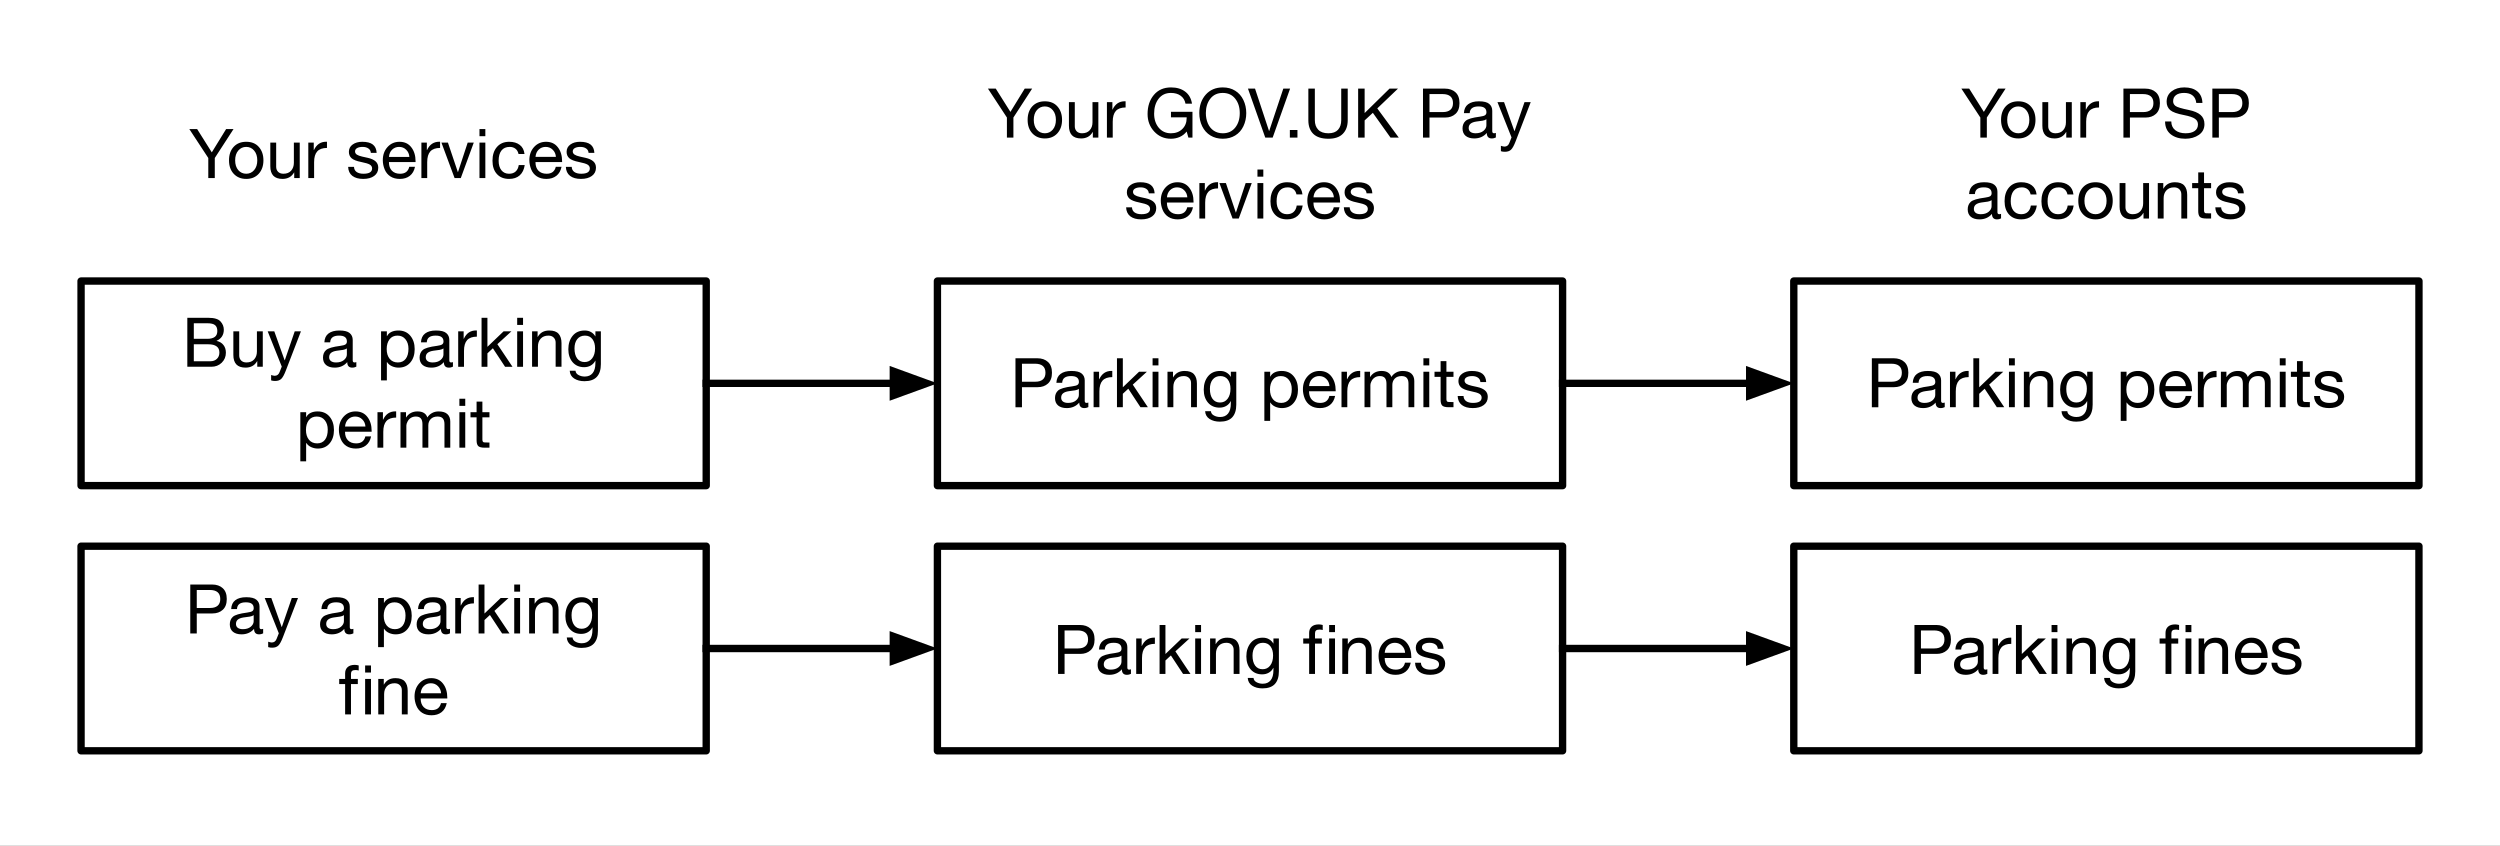 <svg version="1.1" viewBox="0.0 0.0 679.635 229.858" fill="none" stroke="none" stroke-linecap="square" stroke-miterlimit="10" xmlns:xlink="http://www.w3.org/1999/xlink" xmlns="http://www.w3.org/2000/svg"><rect x="0.0" y="0.0" width="679.635" height="229.858" fill="#808080" stroke="none"/><clipPath id="p.0"><path d="m0 0l679.635 0l0 229.858l-679.635 0l0 -229.858z" clip-rule="nonzero"/></clipPath><g clip-path="url(#p.0)"><path fill="#ffffff" d="m0 0l679.635 0l0 229.858l-679.635 0z" fill-rule="evenodd"/><path fill="#000000" d="m488.47 274.303l0 0c0 -8.593 6.966 -15.559 15.559 -15.559l0 0c4.127 0 8.084 1.639 11.002 4.557c2.918 2.918 4.557 6.875 4.557 11.002l0 0c0 8.593 -6.966 15.559 -15.559 15.559l0 0c-8.593 0 -15.559 -6.966 -15.559 -15.559z" fill-rule="evenodd"/><path fill="#000000" fill-opacity="0.0" d="m488.073 258.743l32.126 0l0 31.118l-32.126 0z" fill-rule="evenodd"/><path fill="#ffffff" d="m505.589 267.988l0 13.234l-1.578 0l0 -9.469l-3.438 0l0 -1.281l0.047 0q1.688 0 2.594 -0.594q0.922 -0.609 1.156 -1.891l1.219 0z" fill-rule="nonzero"/><path fill="#000000" fill-opacity="0.0" d="m22.033 25.751l169.953 0l0 31.465l-169.953 0z" fill-rule="evenodd"/><path fill="#000000" d="m53.593 35.09l3.984 6.328l3.891 -6.328l2.016 0l-5.094 7.859l0 5.453l-1.766 0l0 -5.453l-5.156 -7.859l2.125 0zm13.35 3.453q2.188 0 3.422 1.406q1.25 1.406 1.25 3.641q0 2.25 -1.281 3.656q-1.266 1.391 -3.391 1.391q-2.094 0 -3.391 -1.375q-1.297 -1.375 -1.297 -3.672q0 -2.297 1.266 -3.672q1.266 -1.375 3.422 -1.375zm-3.016 5.047q0 1.656 0.844 2.656q0.859 0.984 2.172 0.984q1.297 0 2.141 -0.984q0.859 -1.0 0.859 -2.656q0 -1.641 -0.844 -2.641q-0.844 -1.016 -2.172 -1.016q-1.281 0 -2.141 0.984q-0.859 0.984 -0.859 2.672zm11.15 -4.828l0 6.578q0 0.812 0.516 1.359q0.531 0.531 1.453 0.531q1.359 0 2.094 -0.828q0.75 -0.844 0.75 -2.141l0 -5.5l1.594 0l0 9.641l-1.5 0l0 -1.531l-0.031 0q-0.531 0.922 -1.328 1.344q-0.797 0.422 -1.812 0.422q-1.688 0 -2.516 -0.875q-0.812 -0.875 -0.812 -2.578l0 -6.422l1.594 0zm13.594 -0.234q0.047 0 0.094 0q0.047 0 0.125 0.016l0 1.672q-1.797 0 -2.656 0.953q-0.844 0.938 -0.844 2.922l0 4.312l-1.578 0l0 -9.641l1.484 0l0 2.031l0.047 0q0.547 -1.156 1.359 -1.703q0.828 -0.562 1.969 -0.562zm9.802 0.016q1.938 0 2.891 0.75q0.953 0.75 1.031 2.266l-1.578 0l0 -0.031q-0.062 -0.766 -0.672 -1.172q-0.609 -0.422 -1.562 -0.422q-0.953 0 -1.516 0.328q-0.547 0.312 -0.547 0.906q0 0.516 0.484 0.859q0.5 0.328 1.484 0.547l1.484 0.328q1.406 0.312 2.125 0.953q0.734 0.641 0.734 1.734q0 1.422 -1.109 2.234q-1.094 0.812 -2.984 0.812q-1.859 0 -2.953 -0.828q-1.078 -0.844 -1.141 -2.453l1.594 0q0.031 0.906 0.703 1.391q0.688 0.484 1.875 0.484q1.156 0 1.75 -0.359q0.594 -0.375 0.594 -1.078q0 -0.656 -0.594 -1.031q-0.594 -0.375 -2.406 -0.734q-1.828 -0.359 -2.578 -1.016q-0.734 -0.656 -0.734 -1.734q0 -1.266 1.031 -2.0q1.031 -0.734 2.594 -0.734zm10.125 0q2.078 0 3.219 1.5q1.156 1.484 1.156 3.828l0 0.188l-7.234 0l0 0.109q0 1.391 0.797 2.234q0.812 0.828 2.219 0.828q1.047 0 1.672 -0.484q0.625 -0.5 0.828 -1.406l1.562 0q-0.328 1.609 -1.406 2.453q-1.078 0.844 -2.719 0.844q-1.516 0 -2.578 -0.688q-1.047 -0.688 -1.547 -1.906q-0.5 -1.234 -0.5 -2.516q0 -2.141 1.281 -3.562q1.297 -1.422 3.25 -1.422zm-2.859 4.109l5.547 0q-0.078 -1.172 -0.859 -1.938q-0.766 -0.781 -1.938 -0.781q-1.094 0 -1.875 0.734q-0.766 0.734 -0.875 1.984zm13.677 -4.125q0.047 0 0.094 0q0.047 0 0.125 0.016l0 1.672q-1.797 0 -2.656 0.953q-0.844 0.938 -0.844 2.922l0 4.312l-1.578 0l0 -9.641l1.484 0l0 2.031l0.047 0q0.547 -1.156 1.359 -1.703q0.828 -0.562 1.969 -0.562zm2.353 0.234l2.703 8.031l0.031 0l2.641 -8.031l1.656 0l-3.531 9.641l-1.688 0l-3.578 -9.641l1.766 0zm10.172 -3.672l0 1.938l-1.594 0l0 -1.938l1.594 0zm0 3.672l0 9.641l-1.594 0l0 -9.641l1.594 0zm6.489 -0.219q1.766 0 2.859 0.844q1.109 0.828 1.297 2.469l-1.625 0q-0.203 -0.938 -0.828 -1.422q-0.625 -0.5 -1.562 -0.5q-1.484 0 -2.25 0.984q-0.766 0.984 -0.766 2.781q0 1.609 0.75 2.578q0.766 0.953 2.078 0.953q1.156 0 1.812 -0.625q0.672 -0.625 0.828 -1.734l1.625 0q-0.266 1.812 -1.359 2.797q-1.094 0.969 -2.891 0.969q-2.109 0 -3.312 -1.328q-1.203 -1.328 -1.203 -3.609q0 -2.359 1.219 -3.75q1.219 -1.406 3.328 -1.406zm10.005 0q2.078 0 3.219 1.5q1.156 1.484 1.156 3.828l0 0.188l-7.234 0l0 0.109q0 1.391 0.797 2.234q0.812 0.828 2.219 0.828q1.047 0 1.672 -0.484q0.625 -0.5 0.828 -1.406l1.562 0q-0.328 1.609 -1.406 2.453q-1.078 0.844 -2.719 0.844q-1.516 0 -2.578 -0.688q-1.047 -0.688 -1.547 -1.906q-0.5 -1.234 -0.5 -2.516q0 -2.141 1.281 -3.562q1.297 -1.422 3.25 -1.422zm-2.859 4.109l5.547 0q-0.078 -1.172 -0.859 -1.938q-0.766 -0.781 -1.938 -0.781q-1.094 0 -1.875 0.734q-0.766 0.734 -0.875 1.984zm12.083 -4.109q1.938 0 2.891 0.75q0.953 0.75 1.031 2.266l-1.578 0l0 -0.031q-0.062 -0.766 -0.672 -1.172q-0.609 -0.422 -1.562 -0.422q-0.953 0 -1.516 0.328q-0.547 0.312 -0.547 0.906q0 0.516 0.484 0.859q0.5 0.328 1.484 0.547l1.484 0.328q1.406 0.312 2.125 0.953q0.734 0.641 0.734 1.734q0 1.422 -1.109 2.234q-1.094 0.812 -2.984 0.812q-1.859 0 -2.953 -0.828q-1.078 -0.844 -1.141 -2.453l1.594 0q0.031 0.906 0.703 1.391q0.688 0.484 1.875 0.484q1.156 0 1.75 -0.359q0.594 -0.375 0.594 -1.078q0 -0.656 -0.594 -1.031q-0.594 -0.375 -2.406 -0.734q-1.828 -0.359 -2.578 -1.016q-0.734 -0.656 -0.734 -1.734q0 -1.266 1.031 -2.0q1.031 -0.734 2.594 -0.734z" fill-rule="nonzero"/><path fill="#000000" fill-opacity="0.0" d="m361.266 259.643l78.992 0" fill-rule="evenodd"/><path stroke="#000000" stroke-width="2.0" stroke-linejoin="round" stroke-linecap="butt" d="m361.266 259.643l66.992 0" fill-rule="evenodd"/><path fill="#000000" stroke="#000000" stroke-width="2.0" stroke-linecap="butt" d="m428.259 262.946l9.076 -3.303l-9.076 -3.303z" fill-rule="evenodd"/><path fill="#000000" fill-opacity="0.0" d="m364.693 256.869l60.283 0l0 34.866l-60.283 0z" fill-rule="evenodd"/><path fill="#000000" d="m383.532 270.476l0 10.047q0 1.578 -1.0 2.578q-0.984 1.0 -2.922 1.0q-1.797 0 -2.844 -0.938q-1.047 -0.953 -1.047 -3.297l0 -0.453l1.781 0l0 0.406q0 1.641 0.531 2.219q0.531 0.578 1.609 0.578q1.094 0 1.609 -0.578q0.516 -0.578 0.516 -1.75l0 -9.812l1.766 0zm3.496 0l2.609 11.078l0.047 0l2.984 -11.078l1.922 0l2.938 11.078l0.047 0l2.703 -11.078l1.766 0l-3.562 13.312l-1.844 0l-3.047 -11.203l-0.031 0l-3.078 11.203l-1.844 0l-3.406 -13.312l1.797 0zm21.178 -0.328q2.219 0 3.516 1.078q1.312 1.078 1.391 3.141l-1.672 0q-0.156 -1.359 -1.0 -2.031q-0.828 -0.688 -2.312 -0.688q-1.422 0 -2.203 0.594q-0.781 0.578 -0.781 1.672q0 0.781 0.656 1.281q0.672 0.5 3.625 1.094q2.125 0.438 3.172 1.344q1.062 0.906 1.062 2.5q0 1.859 -1.516 2.922q-1.516 1.047 -3.688 1.047q-2.422 0 -3.953 -1.203q-1.531 -1.219 -1.547 -3.484l1.688 0q0.016 1.516 1.078 2.359q1.078 0.844 2.797 0.844q1.609 0 2.484 -0.625q0.891 -0.625 0.891 -1.797q0 -0.953 -0.812 -1.516q-0.812 -0.578 -2.938 -1.0q-2.844 -0.531 -3.812 -1.375q-0.953 -0.859 -0.953 -2.25q0 -1.797 1.359 -2.844q1.359 -1.062 3.469 -1.062z" fill-rule="nonzero"/><path fill="#000000" fill-opacity="0.0" d="m254.841 25.751l169.953 0l0 31.465l-169.953 0z" fill-rule="evenodd"/><path fill="#000000" d="m270.702 24.09l3.984 6.328l3.891 -6.328l2.016 0l-5.094 7.859l0 5.453l-1.766 0l0 -5.453l-5.156 -7.859l2.125 0zm13.35 3.453q2.188 0 3.422 1.406q1.25 1.406 1.25 3.641q0 2.25 -1.281 3.656q-1.266 1.391 -3.391 1.391q-2.094 0 -3.391 -1.375q-1.297 -1.375 -1.297 -3.672q0 -2.297 1.266 -3.672q1.266 -1.375 3.422 -1.375zm-3.016 5.047q0 1.656 0.844 2.656q0.859 0.984 2.172 0.984q1.297 0 2.141 -0.984q0.859 -1.0 0.859 -2.656q0 -1.641 -0.844 -2.641q-0.844 -1.016 -2.172 -1.016q-1.281 0 -2.141 0.984q-0.859 0.984 -0.859 2.672zm11.15 -4.828l0 6.578q0 0.812 0.516 1.359q0.531 0.531 1.453 0.531q1.359 0 2.094 -0.828q0.75 -0.844 0.75 -2.141l0 -5.5l1.594 0l0 9.641l-1.5 0l0 -1.531l-0.031 0q-0.531 0.922 -1.328 1.344q-0.797 0.422 -1.812 0.422q-1.688 0 -2.516 -0.875q-0.812 -0.875 -0.812 -2.578l0 -6.422l1.594 0zm13.594 -0.234q0.047 0 0.094 0q0.047 0 0.125 0.016l0 1.672q-1.797 0 -2.656 0.953q-0.844 0.938 -0.844 2.922l0 4.312l-1.578 0l0 -9.641l1.484 0l0 2.031l0.047 0q0.547 -1.156 1.359 -1.703q0.828 -0.562 1.969 -0.562zm12.552 -3.766q2.359 0 3.859 1.141q1.516 1.125 1.859 3.281l-1.766 0q-0.266 -1.406 -1.312 -2.156q-1.031 -0.766 -2.656 -0.766q-2.125 0 -3.344 1.578q-1.219 1.578 -1.219 4.062q0 2.297 1.25 3.812q1.266 1.516 3.312 1.516q1.922 0 3.094 -1.156q1.188 -1.156 1.188 -2.984l0 -0.203l-4.266 0l0 -1.5l5.844 0l0 7.016l-1.109 0l-0.469 -1.656q-0.734 0.953 -1.859 1.469q-1.125 0.5 -2.422 0.5q-2.719 0 -4.531 -1.953q-1.812 -1.953 -1.812 -4.766q0 -3.156 1.703 -5.188q1.719 -2.047 4.656 -2.047zm14.094 0q1.938 0 3.375 0.906q1.438 0.891 2.219 2.516q0.781 1.625 0.781 3.562q0 1.953 -0.781 3.578q-0.766 1.609 -2.219 2.5q-1.453 0.891 -3.375 0.891q-1.922 0 -3.375 -0.891q-1.438 -0.891 -2.234 -2.5q-0.781 -1.625 -0.781 -3.578q0 -3.031 1.734 -5.0q1.75 -1.984 4.656 -1.984zm-4.609 6.984q0 1.484 0.531 2.766q0.547 1.281 1.594 2.0q1.062 0.719 2.484 0.719q2.141 0 3.375 -1.547q1.234 -1.547 1.234 -3.938q0 -2.375 -1.234 -3.922q-1.219 -1.562 -3.406 -1.562q-2.141 0 -3.359 1.562q-1.219 1.562 -1.219 3.922zm13.368 -6.656l3.812 11.531l0.031 0l3.844 -11.531l1.844 0l-4.734 13.312l-2.016 0l-4.703 -13.312l1.922 0zm11.531 11.25l0 2.062l-2.062 0l0 -2.062l2.062 0zm4.73 -11.25l0 8.578q0 1.625 0.922 2.594q0.938 0.969 2.766 0.969q1.734 0 2.609 -0.953q0.875 -0.969 0.875 -2.609l0 -8.578l1.766 0l0 8.594q0 2.344 -1.328 3.688q-1.312 1.344 -3.922 1.344q-2.719 0 -4.094 -1.312q-1.359 -1.312 -1.359 -3.719l0 -8.594l1.766 0zm13.535 0l0 6.641l6.766 -6.641l2.297 0l-5.625 5.375l5.844 7.938l-2.25 0l-4.797 -6.734l-2.234 2.062l0 4.672l-1.766 0l0 -13.312l1.766 0z" fill-rule="nonzero"/><path fill="#000000" d="m392.767 24.09q1.828 0 2.906 1.0q1.094 0.984 1.094 2.938q0 1.953 -1.094 2.938q-1.078 0.984 -2.781 0.984l-4.281 0l0 5.453l-1.766 0l0 -13.312l5.922 0zm-0.484 6.375q1.266 0 1.984 -0.594q0.734 -0.609 0.734 -1.844q0 -1.234 -0.719 -1.844q-0.719 -0.609 -2.109 -0.609l-3.562 0l0 4.891l3.672 0zm9.782 -2.922q1.969 0 2.781 0.703q0.828 0.688 0.828 1.875q0 5.016 0 5.562q0 0.547 0.5 0.547q0.109 0 0.234 -0.031q0.141 -0.031 0.25 -0.062l0 1.234q-0.219 0.125 -0.5 0.188q-0.281 0.078 -0.625 0.078q-0.656 0 -1.0 -0.375q-0.344 -0.375 -0.344 -1.125q-0.641 0.75 -1.5 1.125q-0.844 0.375 -1.906 0.375q-1.484 0 -2.344 -0.703q-0.844 -0.719 -0.844 -2.016q0 -1.297 0.828 -2.047q0.828 -0.766 3.906 -1.156q1.031 -0.141 1.391 -0.391q0.375 -0.266 0.375 -0.797q0 -0.797 -0.516 -1.188q-0.5 -0.406 -1.625 -0.406q-1.172 0 -1.766 0.453q-0.594 0.438 -0.641 1.375l-1.578 0q0.078 -1.609 1.125 -2.406q1.062 -0.812 2.969 -0.812zm-2.797 7.266q0 0.672 0.484 1.047q0.5 0.375 1.391 0.375q1.344 0 2.141 -0.656q0.797 -0.672 0.797 -1.5l0 -1.656q-0.391 0.281 -1.031 0.391q-0.641 0.094 -1.703 0.234q-1.047 0.156 -1.562 0.578q-0.516 0.422 -0.516 1.188zm9.614 -7.047l2.812 7.875l0.047 0l2.703 -7.875l1.688 0l-4.109 10.672q-0.641 1.672 -1.234 2.25q-0.594 0.578 -1.656 0.578q-0.297 0 -0.578 -0.031q-0.266 -0.031 -0.531 -0.125l0 -1.469q0.234 0.078 0.469 0.141q0.234 0.078 0.469 0.078q0.969 0 1.344 -0.969q0.391 -0.953 0.609 -1.531l-3.828 -9.594l1.797 0z" fill-rule="nonzero"/><path fill="#000000" d="m309.968 49.544q1.938 0 2.891 0.75q0.953 0.75 1.031 2.266l-1.578 0l0 -0.031q-0.062 -0.766 -0.672 -1.172q-0.609 -0.422 -1.562 -0.422q-0.953 0 -1.516 0.328q-0.547 0.312 -0.547 0.906q0 0.516 0.484 0.859q0.5 0.328 1.484 0.547l1.484 0.328q1.406 0.312 2.125 0.953q0.734 0.641 0.734 1.734q0 1.422 -1.109 2.234q-1.094 0.812 -2.984 0.812q-1.859 0 -2.953 -0.828q-1.078 -0.844 -1.141 -2.453l1.594 0q0.031 0.906 0.703 1.391q0.688 0.484 1.875 0.484q1.156 0 1.75 -0.359q0.594 -0.375 0.594 -1.078q0 -0.656 -0.594 -1.031q-0.594 -0.375 -2.406 -0.734q-1.828 -0.359 -2.578 -1.016q-0.734 -0.656 -0.734 -1.734q0 -1.266 1.031 -2.0q1.031 -0.734 2.594 -0.734zm10.125 0q2.078 0 3.219 1.5q1.156 1.484 1.156 3.828l0 0.188l-7.234 0l0 0.109q0 1.391 0.797 2.234q0.812 0.828 2.219 0.828q1.047 0 1.672 -0.484q0.625 -0.5 0.828 -1.406l1.562 0q-0.328 1.609 -1.406 2.453q-1.078 0.844 -2.719 0.844q-1.516 0 -2.578 -0.688q-1.047 -0.688 -1.547 -1.906q-0.5 -1.234 -0.5 -2.516q0 -2.141 1.281 -3.562q1.297 -1.422 3.25 -1.422zm-2.859 4.109l5.547 0q-0.078 -1.172 -0.859 -1.938q-0.766 -0.781 -1.938 -0.781q-1.094 0 -1.875 0.734q-0.766 0.734 -0.875 1.984zm13.677 -4.125q0.047 0 0.094 0q0.047 0 0.125 0.016l0 1.672q-1.797 0 -2.656 0.953q-0.844 0.938 -0.844 2.922l0 4.312l-1.578 0l0 -9.641l1.484 0l0 2.031l0.047 0q0.547 -1.156 1.359 -1.703q0.828 -0.562 1.969 -0.562zm2.353 0.234l2.703 8.031l0.031 0l2.641 -8.031l1.656 0l-3.531 9.641l-1.688 0l-3.578 -9.641l1.766 0zm10.172 -3.672l0 1.938l-1.594 0l0 -1.938l1.594 0zm0 3.672l0 9.641l-1.594 0l0 -9.641l1.594 0zm6.489 -0.219q1.766 0 2.859 0.844q1.109 0.828 1.297 2.469l-1.625 0q-0.203 -0.938 -0.828 -1.422q-0.625 -0.5 -1.562 -0.5q-1.484 0 -2.25 0.984q-0.766 0.984 -0.766 2.781q0 1.609 0.75 2.578q0.766 0.953 2.078 0.953q1.156 0 1.812 -0.625q0.672 -0.625 0.828 -1.734l1.625 0q-0.266 1.812 -1.359 2.797q-1.094 0.969 -2.891 0.969q-2.109 0 -3.312 -1.328q-1.203 -1.328 -1.203 -3.609q0 -2.359 1.219 -3.75q1.219 -1.406 3.328 -1.406zm10.005 0q2.078 0 3.219 1.5q1.156 1.484 1.156 3.828l0 0.188l-7.234 0l0 0.109q0 1.391 0.797 2.234q0.812 0.828 2.219 0.828q1.047 0 1.672 -0.484q0.625 -0.5 0.828 -1.406l1.562 0q-0.328 1.609 -1.406 2.453q-1.078 0.844 -2.719 0.844q-1.516 0 -2.578 -0.688q-1.047 -0.688 -1.547 -1.906q-0.5 -1.234 -0.5 -2.516q0 -2.141 1.281 -3.562q1.297 -1.422 3.25 -1.422zm-2.859 4.109l5.547 0q-0.078 -1.172 -0.859 -1.938q-0.766 -0.781 -1.938 -0.781q-1.094 0 -1.875 0.734q-0.766 0.734 -0.875 1.984zm12.083 -4.109q1.938 0 2.891 0.75q0.953 0.75 1.031 2.266l-1.578 0l0 -0.031q-0.062 -0.766 -0.672 -1.172q-0.609 -0.422 -1.562 -0.422q-0.953 0 -1.516 0.328q-0.547 0.312 -0.547 0.906q0 0.516 0.484 0.859q0.5 0.328 1.484 0.547l1.484 0.328q1.406 0.312 2.125 0.953q0.734 0.641 0.734 1.734q0 1.422 -1.109 2.234q-1.094 0.812 -2.984 0.812q-1.859 0 -2.953 -0.828q-1.078 -0.844 -1.141 -2.453l1.594 0q0.031 0.906 0.703 1.391q0.688 0.484 1.875 0.484q1.156 0 1.75 -0.359q0.594 -0.375 0.594 -1.078q0 -0.656 -0.594 -1.031q-0.594 -0.375 -2.406 -0.734q-1.828 -0.359 -2.578 -1.016q-0.734 -0.656 -0.734 -1.734q0 -1.266 1.031 -2.0q1.031 -0.734 2.594 -0.734z" fill-rule="nonzero"/><path fill="#000000" fill-opacity="0.0" d="m487.65 25.751l169.953 0l0 31.465l-169.953 0z" fill-rule="evenodd"/><path fill="#000000" d="m535.334 24.09l3.984 6.328l3.891 -6.328l2.016 0l-5.094 7.859l0 5.453l-1.766 0l0 -5.453l-5.156 -7.859l2.125 0zm13.35 3.453q2.188 0 3.422 1.406q1.25 1.406 1.25 3.641q0 2.25 -1.281 3.656q-1.266 1.391 -3.391 1.391q-2.094 0 -3.391 -1.375q-1.297 -1.375 -1.297 -3.672q0 -2.297 1.266 -3.672q1.266 -1.375 3.422 -1.375zm-3.016 5.047q0 1.656 0.844 2.656q0.859 0.984 2.172 0.984q1.297 0 2.141 -0.984q0.859 -1.0 0.859 -2.656q0 -1.641 -0.844 -2.641q-0.844 -1.016 -2.172 -1.016q-1.281 0 -2.141 0.984q-0.859 0.984 -0.859 2.672zm11.15 -4.828l0 6.578q0 0.812 0.516 1.359q0.531 0.531 1.453 0.531q1.359 0 2.094 -0.828q0.75 -0.844 0.75 -2.141l0 -5.5l1.594 0l0 9.641l-1.5 0l0 -1.531l-0.031 0q-0.531 0.922 -1.328 1.344q-0.797 0.422 -1.812 0.422q-1.688 0 -2.516 -0.875q-0.812 -0.875 -0.812 -2.578l0 -6.422l1.594 0zm13.594 -0.234q0.047 0 0.094 0q0.047 0 0.125 0.016l0 1.672q-1.797 0 -2.656 0.953q-0.844 0.938 -0.844 2.922l0 4.312l-1.578 0l0 -9.641l1.484 0l0 2.031l0.047 0q0.547 -1.156 1.359 -1.703q0.828 -0.562 1.969 -0.562zm12.771 -3.438q1.828 0 2.906 1.0q1.094 0.984 1.094 2.938q0 1.953 -1.094 2.938q-1.078 0.984 -2.781 0.984l-4.281 0l0 5.453l-1.766 0l0 -13.312l5.922 0zm-0.484 6.375q1.266 0 1.984 -0.594q0.734 -0.609 0.734 -1.844q0 -1.234 -0.719 -1.844q-0.719 -0.609 -2.109 -0.609l-3.562 0l0 4.891l3.672 0zm11.135 -6.703q2.219 0 3.516 1.078q1.312 1.078 1.391 3.141l-1.672 0q-0.156 -1.359 -1.0 -2.031q-0.828 -0.688 -2.312 -0.688q-1.422 0 -2.203 0.594q-0.781 0.578 -0.781 1.672q0 0.781 0.656 1.281q0.672 0.5 3.625 1.094q2.125 0.438 3.172 1.344q1.062 0.906 1.062 2.5q0 1.859 -1.516 2.922q-1.516 1.047 -3.688 1.047q-2.422 0 -3.953 -1.203q-1.531 -1.219 -1.547 -3.484l1.688 0q0.016 1.516 1.078 2.359q1.078 0.844 2.797 0.844q1.609 0 2.484 -0.625q0.891 -0.625 0.891 -1.797q0 -0.953 -0.812 -1.516q-0.812 -0.578 -2.938 -1.0q-2.844 -0.531 -3.812 -1.375q-0.953 -0.859 -0.953 -2.25q0 -1.797 1.359 -2.844q1.359 -1.062 3.469 -1.062zm13.526 0.328q1.828 0 2.906 1.0q1.094 0.984 1.094 2.938q0 1.953 -1.094 2.938q-1.078 0.984 -2.781 0.984l-4.281 0l0 5.453l-1.766 0l0 -13.312l5.922 0zm-0.484 6.375q1.266 0 1.984 -0.594q0.734 -0.609 0.734 -1.844q0 -1.234 -0.719 -1.844q-0.719 -0.609 -2.109 -0.609l-3.562 0l0 4.891l3.672 0z" fill-rule="nonzero"/><path fill="#000000" d="m539.402 49.544q1.969 0 2.781 0.703q0.828 0.688 0.828 1.875q0 5.016 0 5.562q0 0.547 0.5 0.547q0.109 0 0.234 -0.031q0.141 -0.031 0.25 -0.062l0 1.234q-0.219 0.125 -0.5 0.188q-0.281 0.078 -0.625 0.078q-0.656 0 -1.0 -0.375q-0.344 -0.375 -0.344 -1.125q-0.641 0.75 -1.5 1.125q-0.844 0.375 -1.906 0.375q-1.484 0 -2.344 -0.703q-0.844 -0.719 -0.844 -2.016q0 -1.297 0.828 -2.047q0.828 -0.766 3.906 -1.156q1.031 -0.141 1.391 -0.391q0.375 -0.266 0.375 -0.797q0 -0.797 -0.516 -1.188q-0.5 -0.406 -1.625 -0.406q-1.172 0 -1.766 0.453q-0.594 0.438 -0.641 1.375l-1.578 0q0.078 -1.609 1.125 -2.406q1.062 -0.812 2.969 -0.812zm-2.797 7.266q0 0.672 0.484 1.047q0.5 0.375 1.391 0.375q1.344 0 2.141 -0.656q0.797 -0.672 0.797 -1.5l0 -1.656q-0.391 0.281 -1.031 0.391q-0.641 0.094 -1.703 0.234q-1.047 0.156 -1.562 0.578q-0.516 0.422 -0.516 1.188zm12.895 -7.266q1.766 0 2.859 0.844q1.109 0.828 1.297 2.469l-1.625 0q-0.203 -0.938 -0.828 -1.422q-0.625 -0.5 -1.562 -0.5q-1.484 0 -2.25 0.984q-0.766 0.984 -0.766 2.781q0 1.609 0.75 2.578q0.766 0.953 2.078 0.953q1.156 0 1.812 -0.625q0.672 -0.625 0.828 -1.734l1.625 0q-0.266 1.812 -1.359 2.797q-1.094 0.969 -2.891 0.969q-2.109 0 -3.312 -1.328q-1.203 -1.328 -1.203 -3.609q0 -2.359 1.219 -3.75q1.219 -1.406 3.328 -1.406zm10.02 0q1.766 0 2.859 0.844q1.109 0.828 1.297 2.469l-1.625 0q-0.203 -0.938 -0.828 -1.422q-0.625 -0.5 -1.562 -0.5q-1.484 0 -2.25 0.984q-0.766 0.984 -0.766 2.781q0 1.609 0.75 2.578q0.766 0.953 2.078 0.953q1.156 0 1.812 -0.625q0.672 -0.625 0.828 -1.734l1.625 0q-0.266 1.812 -1.359 2.797q-1.094 0.969 -2.891 0.969q-2.109 0 -3.312 -1.328q-1.203 -1.328 -1.203 -3.609q0 -2.359 1.219 -3.75q1.219 -1.406 3.328 -1.406zm10.161 0q2.188 0 3.422 1.406q1.25 1.406 1.25 3.641q0 2.25 -1.281 3.656q-1.266 1.391 -3.391 1.391q-2.094 0 -3.391 -1.375q-1.297 -1.375 -1.297 -3.672q0 -2.297 1.266 -3.672q1.266 -1.375 3.422 -1.375zm-3.016 5.047q0 1.656 0.844 2.656q0.859 0.984 2.172 0.984q1.297 0 2.141 -0.984q0.859 -1.0 0.859 -2.656q0 -1.641 -0.844 -2.641q-0.844 -1.016 -2.172 -1.016q-1.281 0 -2.141 0.984q-0.859 0.984 -0.859 2.672zm11.15 -4.828l0 6.578q0 0.812 0.516 1.359q0.531 0.531 1.453 0.531q1.359 0 2.094 -0.828q0.75 -0.844 0.75 -2.141l0 -5.5l1.594 0l0 9.641l-1.5 0l0 -1.531l-0.031 0q-0.531 0.922 -1.328 1.344q-0.797 0.422 -1.812 0.422q-1.688 0 -2.516 -0.875q-0.812 -0.875 -0.812 -2.578l0 -6.422l1.594 0zm13.454 -0.219q1.75 0 2.531 0.891q0.797 0.891 0.797 2.547l0 6.422l-1.594 0l0 -6.594q0 -0.812 -0.531 -1.344q-0.516 -0.531 -1.438 -0.531q-1.344 0 -2.094 0.828q-0.75 0.812 -0.75 2.125l0 5.516l-1.594 0l0 -9.641l1.5 0l0 1.531l0.031 0q0.531 -0.906 1.297 -1.328q0.781 -0.422 1.844 -0.422zm7.907 -2.672l0 2.891l1.922 0l0 1.391l-1.922 0l0 6.047q0 0.719 0.484 0.766q0.484 0.031 1.0 0.031l0.438 0l0 1.406l-1.297 0q-1.312 0 -1.766 -0.453q-0.438 -0.469 -0.438 -1.562l0 -6.234l-1.656 0l0 -1.391l1.656 0l0 -2.891l1.578 0zm6.891 2.672q1.938 0 2.891 0.75q0.953 0.75 1.031 2.266l-1.578 0l0 -0.031q-0.062 -0.766 -0.672 -1.172q-0.609 -0.422 -1.562 -0.422q-0.953 0 -1.516 0.328q-0.547 0.312 -0.547 0.906q0 0.516 0.484 0.859q0.5 0.328 1.484 0.547l1.484 0.328q1.406 0.312 2.125 0.953q0.734 0.641 0.734 1.734q0 1.422 -1.109 2.234q-1.094 0.812 -2.984 0.812q-1.859 0 -2.953 -0.828q-1.078 -0.844 -1.141 -2.453l1.594 0q0.031 0.906 0.703 1.391q0.688 0.484 1.875 0.484q1.156 0 1.75 -0.359q0.594 -0.375 0.594 -1.078q0 -0.656 -0.594 -1.031q-0.594 -0.375 -2.406 -0.734q-1.828 -0.359 -2.578 -1.016q-0.734 -0.656 -0.734 -1.734q0 -1.266 1.031 -2.0q1.031 -0.734 2.594 -0.734z" fill-rule="nonzero"/><path fill="#000000" fill-opacity="0.0" d="m487.65 76.4l169.953 0l0 55.622l-169.953 0z" fill-rule="evenodd"/><path stroke="#000000" stroke-width="2.0" stroke-linejoin="round" stroke-linecap="butt" d="m487.65 76.4l169.953 0l0 55.622l-169.953 0z" fill-rule="evenodd"/><path fill="#000000" fill-opacity="0.0" d="m490.687 88.054l163.874 0l0 31.465l-163.874 0z" fill-rule="evenodd"/><path fill="#000000" d="m514.789 97.394q1.828 0 2.906 1.0q1.094 0.984 1.094 2.938q0 1.953 -1.094 2.938q-1.078 0.984 -2.781 0.984l-4.281 0l0 5.453l-1.766 0l0 -13.312l5.922 0zm-0.484 6.375q1.266 0 1.984 -0.594q0.734 -0.609 0.734 -1.844q0 -1.234 -0.719 -1.844q-0.719 -0.609 -2.109 -0.609l-3.562 0l0 4.891l3.672 0zm9.782 -2.922q1.969 0 2.781 0.703q0.828 0.688 0.828 1.875q0 5.016 0 5.562q0 0.547 0.5 0.547q0.109 0 0.234 -0.031q0.141 -0.031 0.25 -0.062l0 1.234q-0.219 0.125 -0.5 0.188q-0.281 0.078 -0.625 0.078q-0.656 0 -1.0 -0.375q-0.344 -0.375 -0.344 -1.125q-0.641 0.75 -1.5 1.125q-0.844 0.375 -1.906 0.375q-1.484 0 -2.344 -0.703q-0.844 -0.719 -0.844 -2.016q0 -1.297 0.828 -2.047q0.828 -0.766 3.906 -1.156q1.031 -0.141 1.391 -0.391q0.375 -0.266 0.375 -0.797q0 -0.797 -0.516 -1.188q-0.5 -0.406 -1.625 -0.406q-1.172 0 -1.766 0.453q-0.594 0.438 -0.641 1.375l-1.578 0q0.078 -1.609 1.125 -2.406q1.062 -0.812 2.969 -0.812zm-2.797 7.266q0 0.672 0.484 1.047q0.5 0.375 1.391 0.375q1.344 0 2.141 -0.656q0.797 -0.672 0.797 -1.5l0 -1.656q-0.391 0.281 -1.031 0.391q-0.641 0.094 -1.703 0.234q-1.047 0.156 -1.562 0.578q-0.516 0.422 -0.516 1.188zm13.677 -7.281q0.047 0 0.094 0q0.047 0 0.125 0.016l0 1.672q-1.797 0 -2.656 0.953q-0.844 0.938 -0.844 2.922l0 4.312l-1.578 0l0 -9.641l1.484 0l0 2.031l0.047 0q0.547 -1.156 1.359 -1.703q0.828 -0.562 1.969 -0.562zm3.088 -3.438l0 7.891l4.406 -4.219l2.125 0l-3.828 3.5l4.109 6.141l-2.016 0l-3.312 -5.031l-1.484 1.375l0 3.656l-1.594 0l0 -13.312l1.594 0zm9.683 0l0 1.938l-1.594 0l0 -1.938l1.594 0zm0 3.672l0 9.641l-1.594 0l0 -9.641l1.594 0zm7.129 -0.219q1.75 0 2.531 0.891q0.797 0.891 0.797 2.547l0 6.422l-1.594 0l0 -6.594q0 -0.812 -0.531 -1.344q-0.516 -0.531 -1.438 -0.531q-1.344 0 -2.094 0.828q-0.75 0.812 -0.75 2.125l0 5.516l-1.594 0l0 -9.641l1.5 0l0 1.531l0.031 0q0.531 -0.906 1.297 -1.328q0.781 -0.422 1.844 -0.422zm9.641 0q1.0 0 1.734 0.438q0.75 0.438 1.141 1.156l0.031 0l0 -1.375l1.484 0l0 8.922q0 2.266 -1.094 3.453q-1.094 1.188 -3.375 1.188q-1.656 0 -2.797 -0.734q-1.125 -0.734 -1.203 -2.109l1.578 0q0.047 0.75 0.797 1.156q0.75 0.422 1.703 0.422q1.406 0 2.156 -0.938q0.75 -0.922 0.75 -2.75l0 -0.609l-0.047 0q-0.375 0.797 -1.188 1.281q-0.797 0.469 -1.828 0.469q-1.953 0 -3.125 -1.344q-1.172 -1.359 -1.172 -3.531q0 -2.219 1.172 -3.656q1.172 -1.438 3.281 -1.438zm-2.781 4.891q0 1.719 0.719 2.703q0.734 0.984 2.016 0.984q1.312 0 2.078 -1.016q0.781 -1.016 0.781 -2.719q0 -1.547 -0.719 -2.5q-0.719 -0.953 -2.031 -0.953q-1.328 0 -2.094 0.953q-0.75 0.953 -0.75 2.547zm19.505 -4.891q2.062 0 3.25 1.422q1.188 1.422 1.188 3.641q0 2.25 -1.188 3.641q-1.172 1.391 -3.203 1.391q-0.906 0 -1.766 -0.375q-0.859 -0.375 -1.359 -1.141l-0.047 0l0 4.984l-1.578 0l0 -13.344l1.578 0l0 1.312l0.047 0q0.375 -0.75 1.172 -1.141q0.812 -0.391 1.906 -0.391zm-3.172 5.031q0 1.672 0.812 2.672q0.812 0.984 2.234 0.984q1.375 0 2.125 -0.984q0.75 -0.984 0.75 -2.75q0 -1.547 -0.797 -2.547q-0.797 -1.016 -2.188 -1.016q-1.406 0 -2.172 1.016q-0.766 1.016 -0.766 2.625zm13.481 -5.031q2.078 0 3.219 1.5q1.156 1.484 1.156 3.828l0 0.188l-7.234 0l0 0.109q0 1.391 0.797 2.234q0.812 0.828 2.219 0.828q1.047 0 1.672 -0.484q0.625 -0.5 0.828 -1.406l1.562 0q-0.328 1.609 -1.406 2.453q-1.078 0.844 -2.719 0.844q-1.516 0 -2.578 -0.688q-1.047 -0.688 -1.547 -1.906q-0.5 -1.234 -0.5 -2.516q0 -2.141 1.281 -3.562q1.297 -1.422 3.25 -1.422zm-2.859 4.109l5.547 0q-0.078 -1.172 -0.859 -1.938q-0.766 -0.781 -1.938 -0.781q-1.094 0 -1.875 0.734q-0.766 0.734 -0.875 1.984zm13.677 -4.125q0.047 0 0.094 0q0.047 0 0.125 0.016l0 1.672q-1.797 0 -2.656 0.953q-0.844 0.938 -0.844 2.922l0 4.312l-1.578 0l0 -9.641l1.484 0l0 2.031l0.047 0q0.547 -1.156 1.359 -1.703q0.828 -0.562 1.969 -0.562zm6.056 0.016q1.047 0 1.719 0.422q0.672 0.422 0.922 1.219q0.5 -0.781 1.281 -1.203q0.797 -0.438 1.766 -0.438q1.625 0 2.406 0.734q0.781 0.734 0.781 2.0l0 7.125l-1.578 0l0 -6.391q0 -1.047 -0.453 -1.562q-0.438 -0.516 -1.422 -0.516q-1.188 0 -1.859 0.688q-0.656 0.688 -0.656 1.719l0 6.062l-1.594 0l0 -6.391q0 -1.047 -0.438 -1.562q-0.438 -0.516 -1.359 -0.516q-0.766 0 -1.344 0.359q-0.578 0.359 -0.906 1.0q-0.328 0.625 -0.328 1.062l0 6.047l-1.594 0l0 -9.641l1.5 0l0 1.422l0.031 0q0.547 -0.844 1.312 -1.234q0.781 -0.406 1.812 -0.406zm12.946 -3.453l0 1.938l-1.594 0l0 -1.938l1.594 0zm0 3.672l0 9.641l-1.594 0l0 -9.641l1.594 0zm4.66 -2.891l0 2.891l1.922 0l0 1.391l-1.922 0l0 6.047q0 0.719 0.484 0.766q0.484 0.031 1.0 0.031l0.438 0l0 1.406l-1.297 0q-1.312 0 -1.766 -0.453q-0.438 -0.469 -0.438 -1.562l0 -6.234l-1.656 0l0 -1.391l1.656 0l0 -2.891l1.578 0zm6.891 2.672q1.938 0 2.891 0.75q0.953 0.75 1.031 2.266l-1.578 0l0 -0.031q-0.062 -0.766 -0.672 -1.172q-0.609 -0.422 -1.562 -0.422q-0.953 0 -1.516 0.328q-0.547 0.312 -0.547 0.906q0 0.516 0.484 0.859q0.5 0.328 1.484 0.547l1.484 0.328q1.406 0.312 2.125 0.953q0.734 0.641 0.734 1.734q0 1.422 -1.109 2.234q-1.094 0.812 -2.984 0.812q-1.859 0 -2.953 -0.828q-1.078 -0.844 -1.141 -2.453l1.594 0q0.031 0.906 0.703 1.391q0.688 0.484 1.875 0.484q1.156 0 1.75 -0.359q0.594 -0.375 0.594 -1.078q0 -0.656 -0.594 -1.031q-0.594 -0.375 -2.406 -0.734q-1.828 -0.359 -2.578 -1.016q-0.734 -0.656 -0.734 -1.734q0 -1.266 1.031 -2.0q1.031 -0.734 2.594 -0.734z" fill-rule="nonzero"/><path fill="#000000" fill-opacity="0.0" d="m487.647 148.484l169.953 0l0 55.622l-169.953 0z" fill-rule="evenodd"/><path stroke="#000000" stroke-width="2.0" stroke-linejoin="round" stroke-linecap="butt" d="m487.647 148.484l169.953 0l0 55.622l-169.953 0z" fill-rule="evenodd"/><path fill="#000000" fill-opacity="0.0" d="m490.687 160.563l163.874 0l0 31.465l-163.874 0z" fill-rule="evenodd"/><path fill="#000000" d="m526.372 169.903q1.828 0 2.906 1.0q1.094 0.984 1.094 2.938q0 1.953 -1.094 2.938q-1.078 0.984 -2.781 0.984l-4.281 0l0 5.453l-1.766 0l0 -13.312l5.922 0zm-0.484 6.375q1.266 0 1.984 -0.594q0.734 -0.609 0.734 -1.844q0 -1.234 -0.719 -1.844q-0.719 -0.609 -2.109 -0.609l-3.562 0l0 4.891l3.672 0zm9.782 -2.922q1.969 0 2.781 0.703q0.828 0.688 0.828 1.875q0 5.016 0 5.562q0 0.547 0.5 0.547q0.109 0 0.234 -0.031q0.141 -0.031 0.25 -0.062l0 1.234q-0.219 0.125 -0.5 0.188q-0.281 0.078 -0.625 0.078q-0.656 0 -1.0 -0.375q-0.344 -0.375 -0.344 -1.125q-0.641 0.75 -1.5 1.125q-0.844 0.375 -1.906 0.375q-1.484 0 -2.344 -0.703q-0.844 -0.719 -0.844 -2.016q0 -1.297 0.828 -2.047q0.828 -0.766 3.906 -1.156q1.031 -0.141 1.391 -0.391q0.375 -0.266 0.375 -0.797q0 -0.797 -0.516 -1.188q-0.5 -0.406 -1.625 -0.406q-1.172 0 -1.766 0.453q-0.594 0.438 -0.641 1.375l-1.578 0q0.078 -1.609 1.125 -2.406q1.062 -0.812 2.969 -0.812zm-2.797 7.266q0 0.672 0.484 1.047q0.5 0.375 1.391 0.375q1.344 0 2.141 -0.656q0.797 -0.672 0.797 -1.5l0 -1.656q-0.391 0.281 -1.031 0.391q-0.641 0.094 -1.703 0.234q-1.047 0.156 -1.562 0.578q-0.516 0.422 -0.516 1.188zm13.677 -7.281q0.047 0 0.094 0q0.047 0 0.125 0.016l0 1.672q-1.797 0 -2.656 0.953q-0.844 0.938 -0.844 2.922l0 4.312l-1.578 0l0 -9.641l1.484 0l0 2.031l0.047 0q0.547 -1.156 1.359 -1.703q0.828 -0.562 1.969 -0.562zm3.088 -3.438l0 7.891l4.406 -4.219l2.125 0l-3.828 3.5l4.109 6.141l-2.016 0l-3.312 -5.031l-1.484 1.375l0 3.656l-1.594 0l0 -13.312l1.594 0zm9.683 0l0 1.938l-1.594 0l0 -1.938l1.594 0zm0 3.672l0 9.641l-1.594 0l0 -9.641l1.594 0zm7.129 -0.219q1.75 0 2.531 0.891q0.797 0.891 0.797 2.547l0 6.422l-1.594 0l0 -6.594q0 -0.812 -0.531 -1.344q-0.516 -0.531 -1.438 -0.531q-1.344 0 -2.094 0.828q-0.75 0.812 -0.75 2.125l0 5.516l-1.594 0l0 -9.641l1.5 0l0 1.531l0.031 0q0.531 -0.906 1.297 -1.328q0.781 -0.422 1.844 -0.422zm9.641 0q1.0 0 1.734 0.438q0.75 0.438 1.141 1.156l0.031 0l0 -1.375l1.484 0l0 8.922q0 2.266 -1.094 3.453q-1.094 1.188 -3.375 1.188q-1.656 0 -2.797 -0.734q-1.125 -0.734 -1.203 -2.109l1.578 0q0.047 0.75 0.797 1.156q0.75 0.422 1.703 0.422q1.406 0 2.156 -0.938q0.75 -0.922 0.75 -2.75l0 -0.609l-0.047 0q-0.375 0.797 -1.188 1.281q-0.797 0.469 -1.828 0.469q-1.953 0 -3.125 -1.344q-1.172 -1.359 -1.172 -3.531q0 -2.219 1.172 -3.656q1.172 -1.438 3.281 -1.438zm-2.781 4.891q0 1.719 0.719 2.703q0.734 0.984 2.016 0.984q1.312 0 2.078 -1.016q0.781 -1.016 0.781 -2.719q0 -1.547 -0.719 -2.5q-0.719 -0.953 -2.031 -0.953q-1.328 0 -2.094 0.953q-0.75 0.953 -0.75 2.547zm18.052 -8.5q0.203 0 0.516 0.047q0.328 0.047 0.516 0.109l0 1.375q-0.172 -0.062 -0.438 -0.094q-0.266 -0.031 -0.453 -0.031q-0.656 0 -0.938 0.266q-0.266 0.266 -0.266 0.766l0 1.391l1.859 0l0 1.391l-1.859 0l0 8.25l-1.594 0l0 -8.25l-1.609 0l0 -1.391l1.609 0l0 -1.516q0 -1.062 0.672 -1.688q0.672 -0.625 1.984 -0.625zm4.375 0.156l0 1.938l-1.594 0l0 -1.938l1.594 0zm0 3.672l0 9.641l-1.594 0l0 -9.641l1.594 0zm6.65 -0.219q1.75 0 2.531 0.891q0.797 0.891 0.797 2.547l0 6.422l-1.594 0l0 -6.594q0 -0.812 -0.531 -1.344q-0.516 -0.531 -1.438 -0.531q-1.344 0 -2.094 0.828q-0.75 0.812 -0.75 2.125l0 5.516l-1.594 0l0 -9.641l1.5 0l0 1.531l0.031 0q0.531 -0.906 1.297 -1.328q0.781 -0.422 1.844 -0.422zm9.719 0q2.078 0 3.219 1.5q1.156 1.484 1.156 3.828l0 0.188l-7.234 0l0 0.109q0 1.391 0.797 2.234q0.812 0.828 2.219 0.828q1.047 0 1.672 -0.484q0.625 -0.5 0.828 -1.406l1.562 0q-0.328 1.609 -1.406 2.453q-1.078 0.844 -2.719 0.844q-1.516 0 -2.578 -0.688q-1.047 -0.688 -1.547 -1.906q-0.5 -1.234 -0.5 -2.516q0 -2.141 1.281 -3.562q1.297 -1.422 3.25 -1.422zm-2.859 4.109l5.547 0q-0.078 -1.172 -0.859 -1.938q-0.766 -0.781 -1.938 -0.781q-1.094 0 -1.875 0.734q-0.766 0.734 -0.875 1.984zm12.083 -4.109q1.938 0 2.891 0.75q0.953 0.75 1.031 2.266l-1.578 0l0 -0.031q-0.062 -0.766 -0.672 -1.172q-0.609 -0.422 -1.562 -0.422q-0.953 0 -1.516 0.328q-0.547 0.312 -0.547 0.906q0 0.516 0.484 0.859q0.5 0.328 1.484 0.547l1.484 0.328q1.406 0.312 2.125 0.953q0.734 0.641 0.734 1.734q0 1.422 -1.109 2.234q-1.094 0.812 -2.984 0.812q-1.859 0 -2.953 -0.828q-1.078 -0.844 -1.141 -2.453l1.594 0q0.031 0.906 0.703 1.391q0.688 0.484 1.875 0.484q1.156 0 1.75 -0.359q0.594 -0.375 0.594 -1.078q0 -0.656 -0.594 -1.031q-0.594 -0.375 -2.406 -0.734q-1.828 -0.359 -2.578 -1.016q-0.734 -0.656 -0.734 -1.734q0 -1.266 1.031 -2.0q1.031 -0.734 2.594 -0.734z" fill-rule="nonzero"/><path fill="#000000" fill-opacity="0.0" d="m22.036 76.4l169.953 0l0 55.622l-169.953 0z" fill-rule="evenodd"/><path stroke="#000000" stroke-width="2.0" stroke-linejoin="round" stroke-linecap="butt" d="m22.036 76.4l169.953 0l0 55.622l-169.953 0z" fill-rule="evenodd"/><path fill="#000000" fill-opacity="0.0" d="m25.073 88.054l163.874 0l0 31.465l-163.874 0z" fill-rule="evenodd"/><path fill="#000000" d="m56.61 86.394q2.469 0 3.344 1.0q0.891 0.984 0.891 2.25q0 1.062 -0.516 1.844q-0.516 0.766 -1.453 1.156l0 0.031q1.219 0.266 1.875 1.125q0.656 0.844 0.656 2.078q0 1.625 -1.141 2.734q-1.125 1.094 -2.828 1.094l-6.516 0l0 -13.312l5.688 0zm-0.281 5.719q1.328 0 2.031 -0.5q0.719 -0.5 0.719 -1.625q0 -1.062 -0.594 -1.578q-0.594 -0.531 -2.141 -0.531l-3.656 0l0 4.234l3.641 0zm0.875 6.094q1.078 0 1.75 -0.641q0.688 -0.641 0.688 -1.734q0 -1.125 -0.766 -1.672q-0.766 -0.562 -2.203 -0.562l-3.984 0l0 4.609l4.516 0zm7.827 -8.141l0 6.578q0 0.812 0.516 1.359q0.531 0.531 1.453 0.531q1.359 0 2.094 -0.828q0.75 -0.844 0.75 -2.141l0 -5.5l1.594 0l0 9.641l-1.5 0l0 -1.531l-0.031 0q-0.531 0.922 -1.328 1.344q-0.797 0.422 -1.812 0.422q-1.688 0 -2.516 -0.875q-0.812 -0.875 -0.812 -2.578l0 -6.422l1.594 0zm9.532 0l2.812 7.875l0.047 0l2.703 -7.875l1.688 0l-4.109 10.672q-0.641 1.672 -1.234 2.25q-0.594 0.578 -1.656 0.578q-0.297 0 -0.578 -0.031q-0.266 -0.031 -0.531 -0.125l0 -1.469q0.234 0.078 0.469 0.141q0.234 0.078 0.469 0.078q0.969 0 1.344 -0.969q0.391 -0.953 0.609 -1.531l-3.828 -9.594l1.797 0zm17.715 -0.219q1.969 0 2.781 0.703q0.828 0.688 0.828 1.875q0 5.016 0 5.562q0 0.547 0.5 0.547q0.109 0 0.234 -0.031q0.141 -0.031 0.25 -0.062l0 1.234q-0.219 0.125 -0.5 0.188q-0.281 0.078 -0.625 0.078q-0.656 0 -1.0 -0.375q-0.344 -0.375 -0.344 -1.125q-0.641 0.75 -1.5 1.125q-0.844 0.375 -1.906 0.375q-1.484 0 -2.344 -0.703q-0.844 -0.719 -0.844 -2.016q0 -1.297 0.828 -2.047q0.828 -0.766 3.906 -1.156q1.031 -0.141 1.391 -0.391q0.375 -0.266 0.375 -0.797q0 -0.797 -0.516 -1.188q-0.5 -0.406 -1.625 -0.406q-1.172 0 -1.766 0.453q-0.594 0.438 -0.641 1.375l-1.578 0q0.078 -1.609 1.125 -2.406q1.062 -0.812 2.969 -0.812zm-2.797 7.266q0 0.672 0.484 1.047q0.5 0.375 1.391 0.375q1.344 0 2.141 -0.656q0.797 -0.672 0.797 -1.5l0 -1.656q-0.391 0.281 -1.031 0.391q-0.641 0.094 -1.703 0.234q-1.047 0.156 -1.562 0.578q-0.516 0.422 -0.516 1.188zm18.813 -7.266q2.062 0 3.25 1.422q1.188 1.422 1.188 3.641q0 2.25 -1.188 3.641q-1.172 1.391 -3.203 1.391q-0.906 0 -1.766 -0.375q-0.859 -0.375 -1.359 -1.141l-0.047 0l0 4.984l-1.578 0l0 -13.344l1.578 0l0 1.312l0.047 0q0.375 -0.75 1.172 -1.141q0.812 -0.391 1.906 -0.391zm-3.172 5.031q0 1.672 0.812 2.672q0.812 0.984 2.234 0.984q1.375 0 2.125 -0.984q0.75 -0.984 0.75 -2.75q0 -1.547 -0.797 -2.547q-0.797 -1.016 -2.188 -1.016q-1.406 0 -2.172 1.016q-0.766 1.016 -0.766 2.625zm13.418 -5.031q1.969 0 2.781 0.703q0.828 0.688 0.828 1.875q0 5.016 0 5.562q0 0.547 0.5 0.547q0.109 0 0.234 -0.031q0.141 -0.031 0.25 -0.062l0 1.234q-0.219 0.125 -0.5 0.188q-0.281 0.078 -0.625 0.078q-0.656 0 -1.0 -0.375q-0.344 -0.375 -0.344 -1.125q-0.641 0.75 -1.5 1.125q-0.844 0.375 -1.906 0.375q-1.484 0 -2.344 -0.703q-0.844 -0.719 -0.844 -2.016q0 -1.297 0.828 -2.047q0.828 -0.766 3.906 -1.156q1.031 -0.141 1.391 -0.391q0.375 -0.266 0.375 -0.797q0 -0.797 -0.516 -1.188q-0.5 -0.406 -1.625 -0.406q-1.172 0 -1.766 0.453q-0.594 0.438 -0.641 1.375l-1.578 0q0.078 -1.609 1.125 -2.406q1.062 -0.812 2.969 -0.812zm-2.797 7.266q0 0.672 0.484 1.047q0.5 0.375 1.391 0.375q1.344 0 2.141 -0.656q0.797 -0.672 0.797 -1.5l0 -1.656q-0.391 0.281 -1.031 0.391q-0.641 0.094 -1.703 0.234q-1.047 0.156 -1.562 0.578q-0.516 0.422 -0.516 1.188zm13.677 -7.281q0.047 0 0.094 0q0.047 0 0.125 0.016l0 1.672q-1.797 0 -2.656 0.953q-0.844 0.938 -0.844 2.922l0 4.312l-1.578 0l0 -9.641l1.484 0l0 2.031l0.047 0q0.547 -1.156 1.359 -1.703q0.828 -0.562 1.969 -0.562zm3.088 -3.438l0 7.891l4.406 -4.219l2.125 0l-3.828 3.5l4.109 6.141l-2.016 0l-3.312 -5.031l-1.484 1.375l0 3.656l-1.594 0l0 -13.312l1.594 0zm9.683 0l0 1.938l-1.594 0l0 -1.938l1.594 0zm0 3.672l0 9.641l-1.594 0l0 -9.641l1.594 0zm7.129 -0.219q1.75 0 2.531 0.891q0.797 0.891 0.797 2.547l0 6.422l-1.594 0l0 -6.594q0 -0.812 -0.531 -1.344q-0.516 -0.531 -1.438 -0.531q-1.344 0 -2.094 0.828q-0.75 0.812 -0.75 2.125l0 5.516l-1.594 0l0 -9.641l1.5 0l0 1.531l0.031 0q0.531 -0.906 1.297 -1.328q0.781 -0.422 1.844 -0.422zm9.641 0q1.0 0 1.734 0.438q0.75 0.438 1.141 1.156l0.031 0l0 -1.375l1.484 0l0 8.922q0 2.266 -1.094 3.453q-1.094 1.188 -3.375 1.188q-1.656 0 -2.797 -0.734q-1.125 -0.734 -1.203 -2.109l1.578 0q0.047 0.75 0.797 1.156q0.75 0.422 1.703 0.422q1.406 0 2.156 -0.938q0.75 -0.922 0.75 -2.75l0 -0.609l-0.047 0q-0.375 0.797 -1.188 1.281q-0.797 0.469 -1.828 0.469q-1.953 0 -3.125 -1.344q-1.172 -1.359 -1.172 -3.531q0 -2.219 1.172 -3.656q1.172 -1.438 3.281 -1.438zm-2.781 4.891q0 1.719 0.719 2.703q0.734 0.984 2.016 0.984q1.312 0 2.078 -1.016q0.781 -1.016 0.781 -2.719q0 -1.547 -0.719 -2.5q-0.719 -0.953 -2.031 -0.953q-1.328 0 -2.094 0.953q-0.75 0.953 -0.75 2.547z" fill-rule="nonzero"/><path fill="#000000" d="m86.35 111.847q2.062 0 3.25 1.422q1.188 1.422 1.188 3.641q0 2.25 -1.188 3.641q-1.172 1.391 -3.203 1.391q-0.906 0 -1.766 -0.375q-0.859 -0.375 -1.359 -1.141l-0.047 0l0 4.984l-1.578 0l0 -13.344l1.578 0l0 1.312l0.047 0q0.375 -0.75 1.172 -1.141q0.812 -0.391 1.906 -0.391zm-3.172 5.031q0 1.672 0.812 2.672q0.812 0.984 2.234 0.984q1.375 0 2.125 -0.984q0.75 -0.984 0.75 -2.75q0 -1.547 -0.797 -2.547q-0.797 -1.016 -2.188 -1.016q-1.406 0 -2.172 1.016q-0.766 1.016 -0.766 2.625zm13.481 -5.031q2.078 0 3.219 1.5q1.156 1.484 1.156 3.828l0 0.188l-7.234 0l0 0.109q0 1.391 0.797 2.234q0.812 0.828 2.219 0.828q1.047 0 1.672 -0.484q0.625 -0.5 0.828 -1.406l1.562 0q-0.328 1.609 -1.406 2.453q-1.078 0.844 -2.719 0.844q-1.516 0 -2.578 -0.688q-1.047 -0.688 -1.547 -1.906q-0.5 -1.234 -0.5 -2.516q0 -2.141 1.281 -3.562q1.297 -1.422 3.25 -1.422zm-2.859 4.109l5.547 0q-0.078 -1.172 -0.859 -1.938q-0.766 -0.781 -1.938 -0.781q-1.094 0 -1.875 0.734q-0.766 0.734 -0.875 1.984zm13.677 -4.125q0.047 0 0.094 0q0.047 0 0.125 0.016l0 1.672q-1.797 0 -2.656 0.953q-0.844 0.938 -0.844 2.922l0 4.312l-1.578 0l0 -9.641l1.484 0l0 2.031l0.047 0q0.547 -1.156 1.359 -1.703q0.828 -0.562 1.969 -0.562zm6.056 0.016q1.047 0 1.719 0.422q0.672 0.422 0.922 1.219q0.5 -0.781 1.281 -1.203q0.797 -0.438 1.766 -0.438q1.625 0 2.406 0.734q0.781 0.734 0.781 2.0l0 7.125l-1.578 0l0 -6.391q0 -1.047 -0.453 -1.562q-0.438 -0.516 -1.422 -0.516q-1.188 0 -1.859 0.688q-0.656 0.688 -0.656 1.719l0 6.062l-1.594 0l0 -6.391q0 -1.047 -0.438 -1.562q-0.438 -0.516 -1.359 -0.516q-0.766 0 -1.344 0.359q-0.578 0.359 -0.906 1.0q-0.328 0.625 -0.328 1.062l0 6.047l-1.594 0l0 -9.641l1.5 0l0 1.422l0.031 0q0.547 -0.844 1.312 -1.234q0.781 -0.406 1.812 -0.406zm12.946 -3.453l0 1.938l-1.594 0l0 -1.938l1.594 0zm0 3.672l0 9.641l-1.594 0l0 -9.641l1.594 0zm4.66 -2.891l0 2.891l1.922 0l0 1.391l-1.922 0l0 6.047q0 0.719 0.484 0.766q0.484 0.031 1.0 0.031l0.438 0l0 1.406l-1.297 0q-1.312 0 -1.766 -0.453q-0.438 -0.469 -0.438 -1.562l0 -6.234l-1.656 0l0 -1.391l1.656 0l0 -2.891l1.578 0z" fill-rule="nonzero"/><path fill="#000000" fill-opacity="0.0" d="m22.033 148.484l169.953 0l0 55.622l-169.953 0z" fill-rule="evenodd"/><path stroke="#000000" stroke-width="2.0" stroke-linejoin="round" stroke-linecap="butt" d="m22.033 148.484l169.953 0l0 55.622l-169.953 0z" fill-rule="evenodd"/><path fill="#000000" fill-opacity="0.0" d="m25.073 160.563l163.874 0l0 31.465l-163.874 0z" fill-rule="evenodd"/><path fill="#000000" d="m57.647 158.903q1.828 0 2.906 1.0q1.094 0.984 1.094 2.938q0 1.953 -1.094 2.938q-1.078 0.984 -2.781 0.984l-4.281 0l0 5.453l-1.766 0l0 -13.312l5.922 0zm-0.484 6.375q1.266 0 1.984 -0.594q0.734 -0.609 0.734 -1.844q0 -1.234 -0.719 -1.844q-0.719 -0.609 -2.109 -0.609l-3.562 0l0 4.891l3.672 0zm9.782 -2.922q1.969 0 2.781 0.703q0.828 0.688 0.828 1.875q0 5.016 0 5.562q0 0.547 0.5 0.547q0.109 0 0.234 -0.031q0.141 -0.031 0.25 -0.062l0 1.234q-0.219 0.125 -0.5 0.188q-0.281 0.078 -0.625 0.078q-0.656 0 -1.0 -0.375q-0.344 -0.375 -0.344 -1.125q-0.641 0.75 -1.5 1.125q-0.844 0.375 -1.906 0.375q-1.484 0 -2.344 -0.703q-0.844 -0.719 -0.844 -2.016q0 -1.297 0.828 -2.047q0.828 -0.766 3.906 -1.156q1.031 -0.141 1.391 -0.391q0.375 -0.266 0.375 -0.797q0 -0.797 -0.516 -1.188q-0.5 -0.406 -1.625 -0.406q-1.172 0 -1.766 0.453q-0.594 0.438 -0.641 1.375l-1.578 0q0.078 -1.609 1.125 -2.406q1.062 -0.812 2.969 -0.812zm-2.797 7.266q0 0.672 0.484 1.047q0.5 0.375 1.391 0.375q1.344 0 2.141 -0.656q0.797 -0.672 0.797 -1.5l0 -1.656q-0.391 0.281 -1.031 0.391q-0.641 0.094 -1.703 0.234q-1.047 0.156 -1.562 0.578q-0.516 0.422 -0.516 1.188zm9.614 -7.047l2.812 7.875l0.047 0l2.703 -7.875l1.688 0l-4.109 10.672q-0.641 1.672 -1.234 2.25q-0.594 0.578 -1.656 0.578q-0.297 0 -0.578 -0.031q-0.266 -0.031 -0.531 -0.125l0 -1.469q0.234 0.078 0.469 0.141q0.234 0.078 0.469 0.078q0.969 0 1.344 -0.969q0.391 -0.953 0.609 -1.531l-3.828 -9.594l1.797 0zm17.715 -0.219q1.969 0 2.781 0.703q0.828 0.688 0.828 1.875q0 5.016 0 5.562q0 0.547 0.5 0.547q0.109 0 0.234 -0.031q0.141 -0.031 0.25 -0.062l0 1.234q-0.219 0.125 -0.5 0.188q-0.281 0.078 -0.625 0.078q-0.656 0 -1.0 -0.375q-0.344 -0.375 -0.344 -1.125q-0.641 0.75 -1.5 1.125q-0.844 0.375 -1.906 0.375q-1.484 0 -2.344 -0.703q-0.844 -0.719 -0.844 -2.016q0 -1.297 0.828 -2.047q0.828 -0.766 3.906 -1.156q1.031 -0.141 1.391 -0.391q0.375 -0.266 0.375 -0.797q0 -0.797 -0.516 -1.188q-0.5 -0.406 -1.625 -0.406q-1.172 0 -1.766 0.453q-0.594 0.438 -0.641 1.375l-1.578 0q0.078 -1.609 1.125 -2.406q1.062 -0.812 2.969 -0.812zm-2.797 7.266q0 0.672 0.484 1.047q0.5 0.375 1.391 0.375q1.344 0 2.141 -0.656q0.797 -0.672 0.797 -1.5l0 -1.656q-0.391 0.281 -1.031 0.391q-0.641 0.094 -1.703 0.234q-1.047 0.156 -1.562 0.578q-0.516 0.422 -0.516 1.188zm18.813 -7.266q2.062 0 3.25 1.422q1.188 1.422 1.188 3.641q0 2.25 -1.188 3.641q-1.172 1.391 -3.203 1.391q-0.906 0 -1.766 -0.375q-0.859 -0.375 -1.359 -1.141l-0.047 0l0 4.984l-1.578 0l0 -13.344l1.578 0l0 1.312l0.047 0q0.375 -0.75 1.172 -1.141q0.812 -0.391 1.906 -0.391zm-3.172 5.031q0 1.672 0.812 2.672q0.812 0.984 2.234 0.984q1.375 0 2.125 -0.984q0.75 -0.984 0.75 -2.75q0 -1.547 -0.797 -2.547q-0.797 -1.016 -2.188 -1.016q-1.406 0 -2.172 1.016q-0.766 1.016 -0.766 2.625zm13.418 -5.031q1.969 0 2.781 0.703q0.828 0.688 0.828 1.875q0 5.016 0 5.562q0 0.547 0.5 0.547q0.109 0 0.234 -0.031q0.141 -0.031 0.25 -0.062l0 1.234q-0.219 0.125 -0.5 0.188q-0.281 0.078 -0.625 0.078q-0.656 0 -1.0 -0.375q-0.344 -0.375 -0.344 -1.125q-0.641 0.75 -1.5 1.125q-0.844 0.375 -1.906 0.375q-1.484 0 -2.344 -0.703q-0.844 -0.719 -0.844 -2.016q0 -1.297 0.828 -2.047q0.828 -0.766 3.906 -1.156q1.031 -0.141 1.391 -0.391q0.375 -0.266 0.375 -0.797q0 -0.797 -0.516 -1.188q-0.5 -0.406 -1.625 -0.406q-1.172 0 -1.766 0.453q-0.594 0.438 -0.641 1.375l-1.578 0q0.078 -1.609 1.125 -2.406q1.062 -0.812 2.969 -0.812zm-2.797 7.266q0 0.672 0.484 1.047q0.5 0.375 1.391 0.375q1.344 0 2.141 -0.656q0.797 -0.672 0.797 -1.5l0 -1.656q-0.391 0.281 -1.031 0.391q-0.641 0.094 -1.703 0.234q-1.047 0.156 -1.562 0.578q-0.516 0.422 -0.516 1.188zm13.677 -7.281q0.047 0 0.094 0q0.047 0 0.125 0.016l0 1.672q-1.797 0 -2.656 0.953q-0.844 0.938 -0.844 2.922l0 4.312l-1.578 0l0 -9.641l1.484 0l0 2.031l0.047 0q0.547 -1.156 1.359 -1.703q0.828 -0.562 1.969 -0.562zm3.088 -3.438l0 7.891l4.406 -4.219l2.125 0l-3.828 3.5l4.109 6.141l-2.016 0l-3.312 -5.031l-1.484 1.375l0 3.656l-1.594 0l0 -13.312l1.594 0zm9.683 0l0 1.938l-1.594 0l0 -1.938l1.594 0zm0 3.672l0 9.641l-1.594 0l0 -9.641l1.594 0zm7.129 -0.219q1.75 0 2.531 0.891q0.797 0.891 0.797 2.547l0 6.422l-1.594 0l0 -6.594q0 -0.812 -0.531 -1.344q-0.516 -0.531 -1.438 -0.531q-1.344 0 -2.094 0.828q-0.75 0.812 -0.75 2.125l0 5.516l-1.594 0l0 -9.641l1.5 0l0 1.531l0.031 0q0.531 -0.906 1.297 -1.328q0.781 -0.422 1.844 -0.422zm9.641 0q1.0 0 1.734 0.438q0.75 0.438 1.141 1.156l0.031 0l0 -1.375l1.484 0l0 8.922q0 2.266 -1.094 3.453q-1.094 1.188 -3.375 1.188q-1.656 0 -2.797 -0.734q-1.125 -0.734 -1.203 -2.109l1.578 0q0.047 0.75 0.797 1.156q0.75 0.422 1.703 0.422q1.406 0 2.156 -0.938q0.75 -0.922 0.75 -2.75l0 -0.609l-0.047 0q-0.375 0.797 -1.188 1.281q-0.797 0.469 -1.828 0.469q-1.953 0 -3.125 -1.344q-1.172 -1.359 -1.172 -3.531q0 -2.219 1.172 -3.656q1.172 -1.438 3.281 -1.438zm-2.781 4.891q0 1.719 0.719 2.703q0.734 0.984 2.016 0.984q1.312 0 2.078 -1.016q0.781 -1.016 0.781 -2.719q0 -1.547 -0.719 -2.5q-0.719 -0.953 -2.031 -0.953q-1.328 0 -2.094 0.953q-0.75 0.953 -0.75 2.547z" fill-rule="nonzero"/><path fill="#000000" d="m96.479 180.746q0.203 0 0.516 0.047q0.328 0.047 0.516 0.109l0 1.375q-0.172 -0.062 -0.438 -0.094q-0.266 -0.031 -0.453 -0.031q-0.656 0 -0.938 0.266q-0.266 0.266 -0.266 0.766l0 1.391l1.859 0l0 1.391l-1.859 0l0 8.25l-1.594 0l0 -8.25l-1.609 0l0 -1.391l1.609 0l0 -1.516q0 -1.062 0.672 -1.688q0.672 -0.625 1.984 -0.625zm4.375 0.156l0 1.938l-1.594 0l0 -1.938l1.594 0zm0 3.672l0 9.641l-1.594 0l0 -9.641l1.594 0zm6.65 -0.219q1.75 0 2.531 0.891q0.797 0.891 0.797 2.547l0 6.422l-1.594 0l0 -6.594q0 -0.812 -0.531 -1.344q-0.516 -0.531 -1.438 -0.531q-1.344 0 -2.094 0.828q-0.75 0.812 -0.75 2.125l0 5.516l-1.594 0l0 -9.641l1.5 0l0 1.531l0.031 0q0.531 -0.906 1.297 -1.328q0.781 -0.422 1.844 -0.422zm9.719 0q2.078 0 3.219 1.5q1.156 1.484 1.156 3.828l0 0.188l-7.234 0l0 0.109q0 1.391 0.797 2.234q0.812 0.828 2.219 0.828q1.047 0 1.672 -0.484q0.625 -0.5 0.828 -1.406l1.562 0q-0.328 1.609 -1.406 2.453q-1.078 0.844 -2.719 0.844q-1.516 0 -2.578 -0.688q-1.047 -0.688 -1.547 -1.906q-0.5 -1.234 -0.5 -2.516q0 -2.141 1.281 -3.562q1.297 -1.422 3.25 -1.422zm-2.859 4.109l5.547 0q-0.078 -1.172 -0.859 -1.938q-0.766 -0.781 -1.938 -0.781q-1.094 0 -1.875 0.734q-0.766 0.734 -0.875 1.984z" fill-rule="nonzero"/><path fill="#000000" fill-opacity="0.0" d="m191.989 104.211l62.866 0" fill-rule="evenodd"/><path stroke="#000000" stroke-width="2.0" stroke-linejoin="round" stroke-linecap="butt" d="m191.989 104.211l50.866 0" fill-rule="evenodd"/><path fill="#000000" stroke="#000000" stroke-width="2.0" stroke-linecap="butt" d="m242.855 107.515l9.076 -3.303l-9.076 -3.303z" fill-rule="evenodd"/><path fill="#000000" fill-opacity="0.0" d="m191.986 176.295l62.866 0" fill-rule="evenodd"/><path stroke="#000000" stroke-width="2.0" stroke-linejoin="round" stroke-linecap="butt" d="m191.986 176.295l50.866 0" fill-rule="evenodd"/><path fill="#000000" stroke="#000000" stroke-width="2.0" stroke-linecap="butt" d="m242.852 179.598l9.076 -3.303l-9.076 -3.303z" fill-rule="evenodd"/><path fill="#000000" fill-opacity="0.0" d="m254.842 76.4l169.953 0l0 55.622l-169.953 0z" fill-rule="evenodd"/><path stroke="#000000" stroke-width="2.0" stroke-linejoin="round" stroke-linecap="butt" d="m254.842 76.4l169.953 0l0 55.622l-169.953 0z" fill-rule="evenodd"/><path fill="#000000" fill-opacity="0.0" d="m257.879 88.054l163.874 0l0 31.465l-163.874 0z" fill-rule="evenodd"/><path fill="#000000" d="m281.981 97.394q1.828 0 2.906 1.0q1.094 0.984 1.094 2.938q0 1.953 -1.094 2.938q-1.078 0.984 -2.781 0.984l-4.281 0l0 5.453l-1.766 0l0 -13.312l5.922 0zm-0.484 6.375q1.266 0 1.984 -0.594q0.734 -0.609 0.734 -1.844q0 -1.234 -0.719 -1.844q-0.719 -0.609 -2.109 -0.609l-3.562 0l0 4.891l3.672 0zm9.782 -2.922q1.969 0 2.781 0.703q0.828 0.688 0.828 1.875q0 5.016 0 5.562q0 0.547 0.5 0.547q0.109 0 0.234 -0.031q0.141 -0.031 0.25 -0.062l0 1.234q-0.219 0.125 -0.5 0.188q-0.281 0.078 -0.625 0.078q-0.656 0 -1.0 -0.375q-0.344 -0.375 -0.344 -1.125q-0.641 0.75 -1.5 1.125q-0.844 0.375 -1.906 0.375q-1.484 0 -2.344 -0.703q-0.844 -0.719 -0.844 -2.016q0 -1.297 0.828 -2.047q0.828 -0.766 3.906 -1.156q1.031 -0.141 1.391 -0.391q0.375 -0.266 0.375 -0.797q0 -0.797 -0.516 -1.188q-0.5 -0.406 -1.625 -0.406q-1.172 0 -1.766 0.453q-0.594 0.438 -0.641 1.375l-1.578 0q0.078 -1.609 1.125 -2.406q1.062 -0.812 2.969 -0.812zm-2.797 7.266q0 0.672 0.484 1.047q0.5 0.375 1.391 0.375q1.344 0 2.141 -0.656q0.797 -0.672 0.797 -1.5l0 -1.656q-0.391 0.281 -1.031 0.391q-0.641 0.094 -1.703 0.234q-1.047 0.156 -1.562 0.578q-0.516 0.422 -0.516 1.188zm13.677 -7.281q0.047 0 0.094 0q0.047 0 0.125 0.016l0 1.672q-1.797 0 -2.656 0.953q-0.844 0.938 -0.844 2.922l0 4.312l-1.578 0l0 -9.641l1.484 0l0 2.031l0.047 0q0.547 -1.156 1.359 -1.703q0.828 -0.562 1.969 -0.562zm3.088 -3.438l0 7.891l4.406 -4.219l2.125 0l-3.828 3.5l4.109 6.141l-2.016 0l-3.312 -5.031l-1.484 1.375l0 3.656l-1.594 0l0 -13.312l1.594 0zm9.683 0l0 1.938l-1.594 0l0 -1.938l1.594 0zm0 3.672l0 9.641l-1.594 0l0 -9.641l1.594 0zm7.129 -0.219q1.75 0 2.531 0.891q0.797 0.891 0.797 2.547l0 6.422l-1.594 0l0 -6.594q0 -0.812 -0.531 -1.344q-0.516 -0.531 -1.438 -0.531q-1.344 0 -2.094 0.828q-0.75 0.812 -0.75 2.125l0 5.516l-1.594 0l0 -9.641l1.5 0l0 1.531l0.031 0q0.531 -0.906 1.297 -1.328q0.781 -0.422 1.844 -0.422zm9.641 0q1.0 0 1.734 0.438q0.75 0.438 1.141 1.156l0.031 0l0 -1.375l1.484 0l0 8.922q0 2.266 -1.094 3.453q-1.094 1.188 -3.375 1.188q-1.656 0 -2.797 -0.734q-1.125 -0.734 -1.203 -2.109l1.578 0q0.047 0.75 0.797 1.156q0.75 0.422 1.703 0.422q1.406 0 2.156 -0.938q0.75 -0.922 0.75 -2.75l0 -0.609l-0.047 0q-0.375 0.797 -1.188 1.281q-0.797 0.469 -1.828 0.469q-1.953 0 -3.125 -1.344q-1.172 -1.359 -1.172 -3.531q0 -2.219 1.172 -3.656q1.172 -1.438 3.281 -1.438zm-2.781 4.891q0 1.719 0.719 2.703q0.734 0.984 2.016 0.984q1.312 0 2.078 -1.016q0.781 -1.016 0.781 -2.719q0 -1.547 -0.719 -2.5q-0.719 -0.953 -2.031 -0.953q-1.328 0 -2.094 0.953q-0.75 0.953 -0.75 2.547zm19.505 -4.891q2.062 0 3.25 1.422q1.188 1.422 1.188 3.641q0 2.25 -1.188 3.641q-1.172 1.391 -3.203 1.391q-0.906 0 -1.766 -0.375q-0.859 -0.375 -1.359 -1.141l-0.047 0l0 4.984l-1.578 0l0 -13.344l1.578 0l0 1.312l0.047 0q0.375 -0.75 1.172 -1.141q0.812 -0.391 1.906 -0.391zm-3.172 5.031q0 1.672 0.812 2.672q0.812 0.984 2.234 0.984q1.375 0 2.125 -0.984q0.75 -0.984 0.75 -2.75q0 -1.547 -0.797 -2.547q-0.797 -1.016 -2.188 -1.016q-1.406 0 -2.172 1.016q-0.766 1.016 -0.766 2.625zm13.481 -5.031q2.078 0 3.219 1.5q1.156 1.484 1.156 3.828l0 0.188l-7.234 0l0 0.109q0 1.391 0.797 2.234q0.812 0.828 2.219 0.828q1.047 0 1.672 -0.484q0.625 -0.5 0.828 -1.406l1.562 0q-0.328 1.609 -1.406 2.453q-1.078 0.844 -2.719 0.844q-1.516 0 -2.578 -0.688q-1.047 -0.688 -1.547 -1.906q-0.5 -1.234 -0.5 -2.516q0 -2.141 1.281 -3.562q1.297 -1.422 3.25 -1.422zm-2.859 4.109l5.547 0q-0.078 -1.172 -0.859 -1.938q-0.766 -0.781 -1.938 -0.781q-1.094 0 -1.875 0.734q-0.766 0.734 -0.875 1.984zm13.677 -4.125q0.047 0 0.094 0q0.047 0 0.125 0.016l0 1.672q-1.797 0 -2.656 0.953q-0.844 0.938 -0.844 2.922l0 4.312l-1.578 0l0 -9.641l1.484 0l0 2.031l0.047 0q0.547 -1.156 1.359 -1.703q0.828 -0.562 1.969 -0.562zm6.056 0.016q1.047 0 1.719 0.422q0.672 0.422 0.922 1.219q0.5 -0.781 1.281 -1.203q0.797 -0.438 1.766 -0.438q1.625 0 2.406 0.734q0.781 0.734 0.781 2.0l0 7.125l-1.578 0l0 -6.391q0 -1.047 -0.453 -1.562q-0.438 -0.516 -1.422 -0.516q-1.188 0 -1.859 0.688q-0.656 0.688 -0.656 1.719l0 6.062l-1.594 0l0 -6.391q0 -1.047 -0.438 -1.562q-0.438 -0.516 -1.359 -0.516q-0.766 0 -1.344 0.359q-0.578 0.359 -0.906 1.0q-0.328 0.625 -0.328 1.062l0 6.047l-1.594 0l0 -9.641l1.5 0l0 1.422l0.031 0q0.547 -0.844 1.312 -1.234q0.781 -0.406 1.812 -0.406zm12.946 -3.453l0 1.938l-1.594 0l0 -1.938l1.594 0zm0 3.672l0 9.641l-1.594 0l0 -9.641l1.594 0zm4.66 -2.891l0 2.891l1.922 0l0 1.391l-1.922 0l0 6.047q0 0.719 0.484 0.766q0.484 0.031 1.0 0.031l0.438 0l0 1.406l-1.297 0q-1.312 0 -1.766 -0.453q-0.438 -0.469 -0.438 -1.562l0 -6.234l-1.656 0l0 -1.391l1.656 0l0 -2.891l1.578 0zm6.891 2.672q1.938 0 2.891 0.75q0.953 0.75 1.031 2.266l-1.578 0l0 -0.031q-0.062 -0.766 -0.672 -1.172q-0.609 -0.422 -1.562 -0.422q-0.953 0 -1.516 0.328q-0.547 0.312 -0.547 0.906q0 0.516 0.484 0.859q0.5 0.328 1.484 0.547l1.484 0.328q1.406 0.312 2.125 0.953q0.734 0.641 0.734 1.734q0 1.422 -1.109 2.234q-1.094 0.812 -2.984 0.812q-1.859 0 -2.953 -0.828q-1.078 -0.844 -1.141 -2.453l1.594 0q0.031 0.906 0.703 1.391q0.688 0.484 1.875 0.484q1.156 0 1.75 -0.359q0.594 -0.375 0.594 -1.078q0 -0.656 -0.594 -1.031q-0.594 -0.375 -2.406 -0.734q-1.828 -0.359 -2.578 -1.016q-0.734 -0.656 -0.734 -1.734q0 -1.266 1.031 -2.0q1.031 -0.734 2.594 -0.734z" fill-rule="nonzero"/><path fill="#000000" fill-opacity="0.0" d="m254.839 148.484l169.953 0l0 55.622l-169.953 0z" fill-rule="evenodd"/><path stroke="#000000" stroke-width="2.0" stroke-linejoin="round" stroke-linecap="butt" d="m254.839 148.484l169.953 0l0 55.622l-169.953 0z" fill-rule="evenodd"/><path fill="#000000" fill-opacity="0.0" d="m257.879 160.563l163.874 0l0 31.465l-163.874 0z" fill-rule="evenodd"/><path fill="#000000" d="m293.563 169.903q1.828 0 2.906 1.0q1.094 0.984 1.094 2.938q0 1.953 -1.094 2.938q-1.078 0.984 -2.781 0.984l-4.281 0l0 5.453l-1.766 0l0 -13.312l5.922 0zm-0.484 6.375q1.266 0 1.984 -0.594q0.734 -0.609 0.734 -1.844q0 -1.234 -0.719 -1.844q-0.719 -0.609 -2.109 -0.609l-3.562 0l0 4.891l3.672 0zm9.782 -2.922q1.969 0 2.781 0.703q0.828 0.688 0.828 1.875q0 5.016 0 5.562q0 0.547 0.5 0.547q0.109 0 0.234 -0.031q0.141 -0.031 0.25 -0.062l0 1.234q-0.219 0.125 -0.5 0.188q-0.281 0.078 -0.625 0.078q-0.656 0 -1.0 -0.375q-0.344 -0.375 -0.344 -1.125q-0.641 0.75 -1.5 1.125q-0.844 0.375 -1.906 0.375q-1.484 0 -2.344 -0.703q-0.844 -0.719 -0.844 -2.016q0 -1.297 0.828 -2.047q0.828 -0.766 3.906 -1.156q1.031 -0.141 1.391 -0.391q0.375 -0.266 0.375 -0.797q0 -0.797 -0.516 -1.188q-0.5 -0.406 -1.625 -0.406q-1.172 0 -1.766 0.453q-0.594 0.438 -0.641 1.375l-1.578 0q0.078 -1.609 1.125 -2.406q1.062 -0.812 2.969 -0.812zm-2.797 7.266q0 0.672 0.484 1.047q0.5 0.375 1.391 0.375q1.344 0 2.141 -0.656q0.797 -0.672 0.797 -1.5l0 -1.656q-0.391 0.281 -1.031 0.391q-0.641 0.094 -1.703 0.234q-1.047 0.156 -1.562 0.578q-0.516 0.422 -0.516 1.188zm13.677 -7.281q0.047 0 0.094 0q0.047 0 0.125 0.016l0 1.672q-1.797 0 -2.656 0.953q-0.844 0.938 -0.844 2.922l0 4.312l-1.578 0l0 -9.641l1.484 0l0 2.031l0.047 0q0.547 -1.156 1.359 -1.703q0.828 -0.562 1.969 -0.562zm3.088 -3.438l0 7.891l4.406 -4.219l2.125 0l-3.828 3.5l4.109 6.141l-2.016 0l-3.312 -5.031l-1.484 1.375l0 3.656l-1.594 0l0 -13.312l1.594 0zm9.683 0l0 1.938l-1.594 0l0 -1.938l1.594 0zm0 3.672l0 9.641l-1.594 0l0 -9.641l1.594 0zm7.129 -0.219q1.75 0 2.531 0.891q0.797 0.891 0.797 2.547l0 6.422l-1.594 0l0 -6.594q0 -0.812 -0.531 -1.344q-0.516 -0.531 -1.438 -0.531q-1.344 0 -2.094 0.828q-0.75 0.812 -0.75 2.125l0 5.516l-1.594 0l0 -9.641l1.5 0l0 1.531l0.031 0q0.531 -0.906 1.297 -1.328q0.781 -0.422 1.844 -0.422zm9.641 0q1.0 0 1.734 0.438q0.75 0.438 1.141 1.156l0.031 0l0 -1.375l1.484 0l0 8.922q0 2.266 -1.094 3.453q-1.094 1.188 -3.375 1.188q-1.656 0 -2.797 -0.734q-1.125 -0.734 -1.203 -2.109l1.578 0q0.047 0.75 0.797 1.156q0.75 0.422 1.703 0.422q1.406 0 2.156 -0.938q0.75 -0.922 0.75 -2.75l0 -0.609l-0.047 0q-0.375 0.797 -1.188 1.281q-0.797 0.469 -1.828 0.469q-1.953 0 -3.125 -1.344q-1.172 -1.359 -1.172 -3.531q0 -2.219 1.172 -3.656q1.172 -1.438 3.281 -1.438zm-2.781 4.891q0 1.719 0.719 2.703q0.734 0.984 2.016 0.984q1.312 0 2.078 -1.016q0.781 -1.016 0.781 -2.719q0 -1.547 -0.719 -2.5q-0.719 -0.953 -2.031 -0.953q-1.328 0 -2.094 0.953q-0.75 0.953 -0.75 2.547zm18.052 -8.5q0.203 0 0.516 0.047q0.328 0.047 0.516 0.109l0 1.375q-0.172 -0.062 -0.438 -0.094q-0.266 -0.031 -0.453 -0.031q-0.656 0 -0.938 0.266q-0.266 0.266 -0.266 0.766l0 1.391l1.859 0l0 1.391l-1.859 0l0 8.25l-1.594 0l0 -8.25l-1.609 0l0 -1.391l1.609 0l0 -1.516q0 -1.062 0.672 -1.688q0.672 -0.625 1.984 -0.625zm4.375 0.156l0 1.938l-1.594 0l0 -1.938l1.594 0zm0 3.672l0 9.641l-1.594 0l0 -9.641l1.594 0zm6.65 -0.219q1.75 0 2.531 0.891q0.797 0.891 0.797 2.547l0 6.422l-1.594 0l0 -6.594q0 -0.812 -0.531 -1.344q-0.516 -0.531 -1.438 -0.531q-1.344 0 -2.094 0.828q-0.75 0.812 -0.75 2.125l0 5.516l-1.594 0l0 -9.641l1.5 0l0 1.531l0.031 0q0.531 -0.906 1.297 -1.328q0.781 -0.422 1.844 -0.422zm9.719 0q2.078 0 3.219 1.5q1.156 1.484 1.156 3.828l0 0.188l-7.234 0l0 0.109q0 1.391 0.797 2.234q0.812 0.828 2.219 0.828q1.047 0 1.672 -0.484q0.625 -0.5 0.828 -1.406l1.562 0q-0.328 1.609 -1.406 2.453q-1.078 0.844 -2.719 0.844q-1.516 0 -2.578 -0.688q-1.047 -0.688 -1.547 -1.906q-0.5 -1.234 -0.5 -2.516q0 -2.141 1.281 -3.562q1.297 -1.422 3.25 -1.422zm-2.859 4.109l5.547 0q-0.078 -1.172 -0.859 -1.938q-0.766 -0.781 -1.938 -0.781q-1.094 0 -1.875 0.734q-0.766 0.734 -0.875 1.984zm12.083 -4.109q1.938 0 2.891 0.75q0.953 0.75 1.031 2.266l-1.578 0l0 -0.031q-0.062 -0.766 -0.672 -1.172q-0.609 -0.422 -1.562 -0.422q-0.953 0 -1.516 0.328q-0.547 0.312 -0.547 0.906q0 0.516 0.484 0.859q0.5 0.328 1.484 0.547l1.484 0.328q1.406 0.312 2.125 0.953q0.734 0.641 0.734 1.734q0 1.422 -1.109 2.234q-1.094 0.812 -2.984 0.812q-1.859 0 -2.953 -0.828q-1.078 -0.844 -1.141 -2.453l1.594 0q0.031 0.906 0.703 1.391q0.688 0.484 1.875 0.484q1.156 0 1.75 -0.359q0.594 -0.375 0.594 -1.078q0 -0.656 -0.594 -1.031q-0.594 -0.375 -2.406 -0.734q-1.828 -0.359 -2.578 -1.016q-0.734 -0.656 -0.734 -1.734q0 -1.266 1.031 -2.0q1.031 -0.734 2.594 -0.734z" fill-rule="nonzero"/><path fill="#000000" fill-opacity="0.0" d="m424.794 104.211l62.866 0" fill-rule="evenodd"/><path stroke="#000000" stroke-width="2.0" stroke-linejoin="round" stroke-linecap="butt" d="m424.794 104.211l50.866 0" fill-rule="evenodd"/><path fill="#000000" stroke="#000000" stroke-width="2.0" stroke-linecap="butt" d="m475.66 107.515l9.076 -3.303l-9.076 -3.303z" fill-rule="evenodd"/><path fill="#000000" fill-opacity="0.0" d="m424.792 176.295l62.866 0" fill-rule="evenodd"/><path stroke="#000000" stroke-width="2.0" stroke-linejoin="round" stroke-linecap="butt" d="m424.792 176.295l50.866 0" fill-rule="evenodd"/><path fill="#000000" stroke="#000000" stroke-width="2.0" stroke-linecap="butt" d="m475.658 179.598l9.076 -3.303l-9.076 -3.303z" fill-rule="evenodd"/></g></svg>